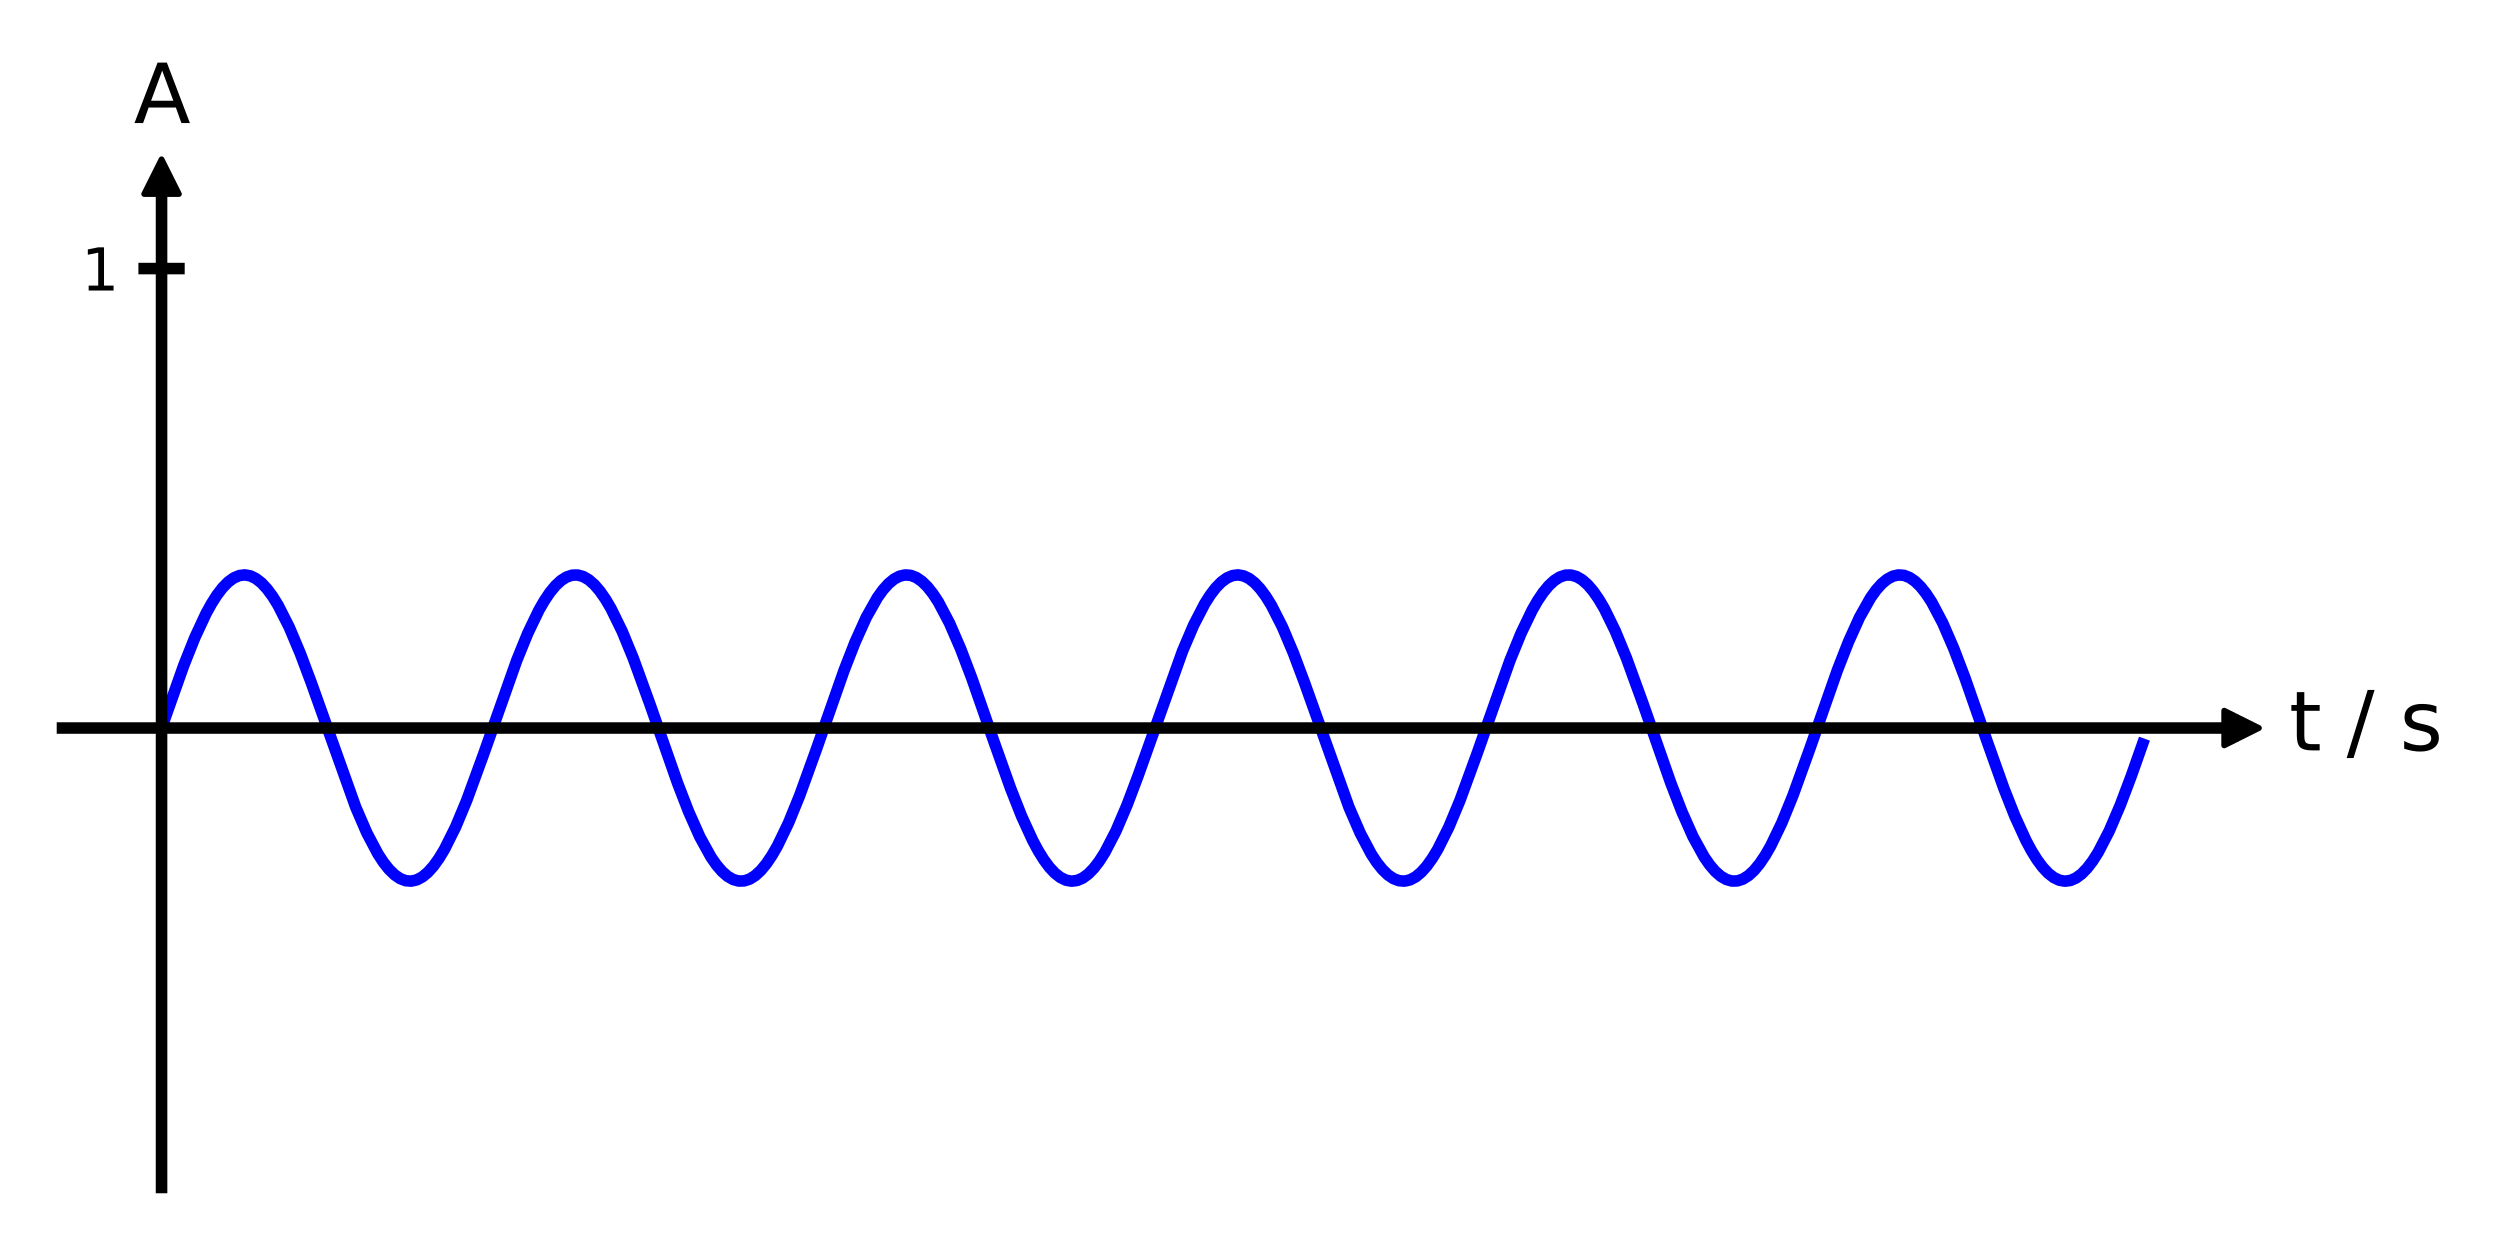 <?xml version="1.0" encoding="utf-8" standalone="no"?>
<!DOCTYPE svg PUBLIC "-//W3C//DTD SVG 1.1//EN"
  "http://www.w3.org/Graphics/SVG/1.1/DTD/svg11.dtd">
<svg xmlns:xlink="http://www.w3.org/1999/xlink" width="432pt" height="216pt" viewBox="0 0 432 216" xmlns="http://www.w3.org/2000/svg" version="1.1">
 <defs>
  <style type="text/css">*{stroke-linejoin: round; stroke-linecap: butt}</style>
 </defs>
 <g id="figure_1">
  <g id="patch_1">
   <path d="M 0 216 
L 432 216 
L 432 0 
L 0 0 
L 0 216 
z
" style="fill: none"/>
  </g>
  <g id="axes_1">
   <g id="patch_2">
    <path d="M 10.8 205.2 
L 387.343 205.2 
L 387.343 30.528 
L 10.8 30.528 
L 10.8 205.2 
z
" style="fill: none"/>
   </g>
   <g id="matplotlib.axis_1"/>
   <g id="matplotlib.axis_2">
    <g id="ytick_1">
     <g id="line2d_1">
      <defs>
       <path id="m609b1c639a" d="M 4 0 
L -4 -0 
" style="stroke: #000000; stroke-width: 2"/>
      </defs>
      <g>
       <use xlink:href="#m609b1c639a" x="27.916" y="46.407" style="stroke: #000000; stroke-width: 2"/>
      </g>
     </g>
     <g id="text_1">
      <!-- 1 -->
      <g transform="translate(14.053 50.206) scale(0.1 -0.1)">
       <defs>
        <path id="DejaVuSans-31" d="M 794 531 
L 1825 531 
L 1825 4091 
L 703 3866 
L 703 4441 
L 1819 4666 
L 2450 4666 
L 2450 531 
L 3481 531 
L 3481 0 
L 794 0 
L 794 531 
z
" transform="scale(0.016)"/>
       </defs>
       <use xlink:href="#DejaVuSans-31"/>
      </g>
     </g>
    </g>
   </g>
   <g id="line2d_2">
    <path d="M 27.916 125.804 
L 31.751 114.983 
L 33.669 110.173 
L 35.586 106.053 
L 36.545 104.311 
L 37.504 102.807 
L 38.463 101.557 
L 39.422 100.577 
L 40.381 99.875 
L 41.34 99.461 
L 42.298 99.339 
L 43.257 99.51 
L 44.216 99.973 
L 45.175 100.721 
L 46.134 101.747 
L 47.093 103.04 
L 48.052 104.585 
L 49.969 108.361 
L 51.887 112.908 
L 53.805 118.024 
L 61.476 139.503 
L 63.393 143.934 
L 65.311 147.564 
L 66.27 149.027 
L 67.229 150.232 
L 68.188 151.167 
L 69.146 151.821 
L 70.105 152.187 
L 71.064 152.26 
L 72.023 152.04 
L 72.982 151.53 
L 73.941 150.734 
L 74.9 149.663 
L 75.858 148.327 
L 76.817 146.741 
L 78.735 142.894 
L 80.653 138.292 
L 83.529 130.425 
L 89.282 114.142 
L 91.2 109.433 
L 93.118 105.447 
L 94.077 103.782 
L 95.036 102.361 
L 95.994 101.2 
L 96.953 100.311 
L 97.912 99.705 
L 98.871 99.388 
L 99.83 99.364 
L 100.789 99.632 
L 101.748 100.191 
L 102.706 101.033 
L 103.665 102.149 
L 104.624 103.528 
L 105.583 105.154 
L 107.501 109.07 
L 109.418 113.727 
L 112.295 121.641 
L 117.089 135.339 
L 119.007 140.289 
L 120.925 144.599 
L 122.842 148.079 
L 123.801 149.458 
L 124.76 150.575 
L 125.719 151.417 
L 126.678 151.975 
L 127.637 152.244 
L 128.596 152.219 
L 129.554 151.902 
L 130.513 151.296 
L 131.472 150.407 
L 132.431 149.246 
L 133.39 147.825 
L 134.349 146.16 
L 136.266 142.175 
L 138.184 137.466 
L 141.061 129.507 
L 145.855 115.837 
L 147.773 110.932 
L 149.69 106.684 
L 151.608 103.281 
L 152.567 101.945 
L 153.526 100.873 
L 154.485 100.078 
L 155.444 99.567 
L 156.402 99.347 
L 157.361 99.421 
L 158.32 99.786 
L 159.279 100.44 
L 160.238 101.375 
L 161.197 102.581 
L 162.156 104.043 
L 164.073 107.673 
L 165.991 112.104 
L 167.909 117.141 
L 171.744 128.123 
L 174.621 136.199 
L 176.538 141.057 
L 178.456 145.242 
L 179.415 147.022 
L 180.374 148.567 
L 181.333 149.86 
L 182.292 150.886 
L 183.25 151.635 
L 184.209 152.097 
L 185.168 152.268 
L 186.127 152.146 
L 187.086 151.732 
L 188.045 151.031 
L 189.004 150.05 
L 189.962 148.8 
L 190.921 147.296 
L 192.839 143.593 
L 194.757 139.103 
L 196.674 134.026 
L 204.345 112.504 
L 206.263 108.014 
L 208.181 104.311 
L 209.14 102.807 
L 210.098 101.557 
L 211.057 100.577 
L 212.016 99.875 
L 212.975 99.461 
L 213.934 99.339 
L 214.893 99.51 
L 215.852 99.973 
L 216.81 100.721 
L 217.769 101.747 
L 218.728 103.04 
L 219.687 104.585 
L 221.605 108.361 
L 223.522 112.908 
L 225.44 118.024 
L 233.111 139.503 
L 235.029 143.934 
L 236.946 147.564 
L 237.905 149.027 
L 238.864 150.232 
L 239.823 151.167 
L 240.782 151.821 
L 241.741 152.187 
L 242.7 152.26 
L 243.658 152.04 
L 244.617 151.53 
L 245.576 150.734 
L 246.535 149.663 
L 247.494 148.327 
L 248.453 146.741 
L 250.37 142.894 
L 252.288 138.292 
L 255.165 130.425 
L 260.918 114.142 
L 262.836 109.433 
L 264.753 105.447 
L 265.712 103.782 
L 266.671 102.361 
L 267.63 101.2 
L 268.589 100.311 
L 269.548 99.705 
L 270.506 99.388 
L 271.465 99.364 
L 272.424 99.632 
L 273.383 100.191 
L 274.342 101.033 
L 275.301 102.149 
L 276.26 103.528 
L 277.218 105.154 
L 279.136 109.07 
L 281.054 113.727 
L 283.93 121.641 
L 288.725 135.339 
L 290.642 140.289 
L 292.56 144.599 
L 294.478 148.079 
L 295.437 149.458 
L 296.396 150.575 
L 297.354 151.417 
L 298.313 151.975 
L 299.272 152.244 
L 300.231 152.219 
L 301.19 151.902 
L 302.149 151.296 
L 303.108 150.407 
L 304.066 149.246 
L 305.025 147.825 
L 305.984 146.16 
L 307.902 142.175 
L 309.82 137.466 
L 312.696 129.507 
L 317.49 115.837 
L 319.408 110.932 
L 321.326 106.684 
L 323.244 103.281 
L 324.202 101.945 
L 325.161 100.873 
L 326.12 100.078 
L 327.079 99.567 
L 328.038 99.347 
L 328.997 99.421 
L 329.956 99.786 
L 330.914 100.44 
L 331.873 101.375 
L 332.832 102.581 
L 333.791 104.043 
L 335.709 107.673 
L 337.626 112.104 
L 339.544 117.141 
L 343.38 128.123 
L 346.256 136.199 
L 348.174 141.057 
L 350.092 145.242 
L 351.05 147.022 
L 352.009 148.567 
L 352.968 149.86 
L 353.927 150.886 
L 354.886 151.635 
L 355.845 152.097 
L 356.804 152.268 
L 357.762 152.146 
L 358.721 151.732 
L 359.68 151.031 
L 360.639 150.05 
L 361.598 148.8 
L 362.557 147.296 
L 364.474 143.593 
L 366.392 139.103 
L 368.31 134.026 
L 370.228 128.585 
L 370.228 128.585 
" clip-path="url(#p769be9446e)" style="fill: none; stroke: #0000ff; stroke-width: 2; stroke-linecap: square"/>
   </g>
   <g id="line2d_3">
    <defs>
     <path id="m29c4b4b195" d="M 3 0 
L -3 -3 
L -3 3 
z
" style="stroke: #000000; stroke-linejoin: miter"/>
    </defs>
    <g>
     <use xlink:href="#m29c4b4b195" x="387.343" y="125.804" style="stroke: #000000; stroke-linejoin: miter"/>
    </g>
   </g>
   <g id="line2d_4">
    <defs>
     <path id="md3713c8e13" d="M 0 -3 
L -3 3 
L 3 3 
z
" style="stroke: #000000; stroke-linejoin: miter"/>
    </defs>
    <g>
     <use xlink:href="#md3713c8e13" x="27.916" y="30.528" style="stroke: #000000; stroke-linejoin: miter"/>
    </g>
   </g>
   <g id="patch_3">
    <path d="M 27.916 205.2 
L 27.916 30.528 
" style="fill: none; stroke: #000000; stroke-width: 2; stroke-linejoin: miter; stroke-linecap: square"/>
   </g>
   <g id="patch_4">
    <path d="M 10.8 125.804 
L 387.343 125.804 
" style="fill: none; stroke: #000000; stroke-width: 2; stroke-linejoin: miter; stroke-linecap: square"/>
   </g>
   <g id="text_2">
    <!-- t / s -->
    <g transform="translate(395.561 129.667) scale(0.14 -0.14)">
     <defs>
      <path id="DejaVuSans-74" d="M 1172 4494 
L 1172 3500 
L 2356 3500 
L 2356 3053 
L 1172 3053 
L 1172 1153 
Q 1172 725 1289 603 
Q 1406 481 1766 481 
L 2356 481 
L 2356 0 
L 1766 0 
Q 1100 0 847 248 
Q 594 497 594 1153 
L 594 3053 
L 172 3053 
L 172 3500 
L 594 3500 
L 594 4494 
L 1172 4494 
z
" transform="scale(0.016)"/>
      <path id="DejaVuSans-20" transform="scale(0.016)"/>
      <path id="DejaVuSans-2f" d="M 1625 4666 
L 2156 4666 
L 531 -594 
L 0 -594 
L 1625 4666 
z
" transform="scale(0.016)"/>
      <path id="DejaVuSans-73" d="M 2834 3397 
L 2834 2853 
Q 2591 2978 2328 3040 
Q 2066 3103 1784 3103 
Q 1356 3103 1142 2972 
Q 928 2841 928 2578 
Q 928 2378 1081 2264 
Q 1234 2150 1697 2047 
L 1894 2003 
Q 2506 1872 2764 1633 
Q 3022 1394 3022 966 
Q 3022 478 2636 193 
Q 2250 -91 1575 -91 
Q 1294 -91 989 -36 
Q 684 19 347 128 
L 347 722 
Q 666 556 975 473 
Q 1284 391 1588 391 
Q 1994 391 2212 530 
Q 2431 669 2431 922 
Q 2431 1156 2273 1281 
Q 2116 1406 1581 1522 
L 1381 1569 
Q 847 1681 609 1914 
Q 372 2147 372 2553 
Q 372 3047 722 3315 
Q 1072 3584 1716 3584 
Q 2034 3584 2315 3537 
Q 2597 3491 2834 3397 
z
" transform="scale(0.016)"/>
     </defs>
     <use xlink:href="#DejaVuSans-74"/>
     <use xlink:href="#DejaVuSans-20" x="39.209"/>
     <use xlink:href="#DejaVuSans-2f" x="70.996"/>
     <use xlink:href="#DejaVuSans-20" x="104.688"/>
     <use xlink:href="#DejaVuSans-73" x="136.475"/>
    </g>
   </g>
   <g id="text_3">
    <!-- A -->
    <g transform="translate(23.127 21.265) scale(0.14 -0.14)">
     <defs>
      <path id="DejaVuSans-41" d="M 2188 4044 
L 1331 1722 
L 3047 1722 
L 2188 4044 
z
M 1831 4666 
L 2547 4666 
L 4325 0 
L 3669 0 
L 3244 1197 
L 1141 1197 
L 716 0 
L 50 0 
L 1831 4666 
z
" transform="scale(0.016)"/>
     </defs>
     <use xlink:href="#DejaVuSans-41"/>
    </g>
   </g>
  </g>
 </g>
 <defs>
  <clipPath id="p769be9446e">
   <rect x="10.8" y="30.528" width="376.543" height="174.672"/>
  </clipPath>
 </defs>
</svg>
